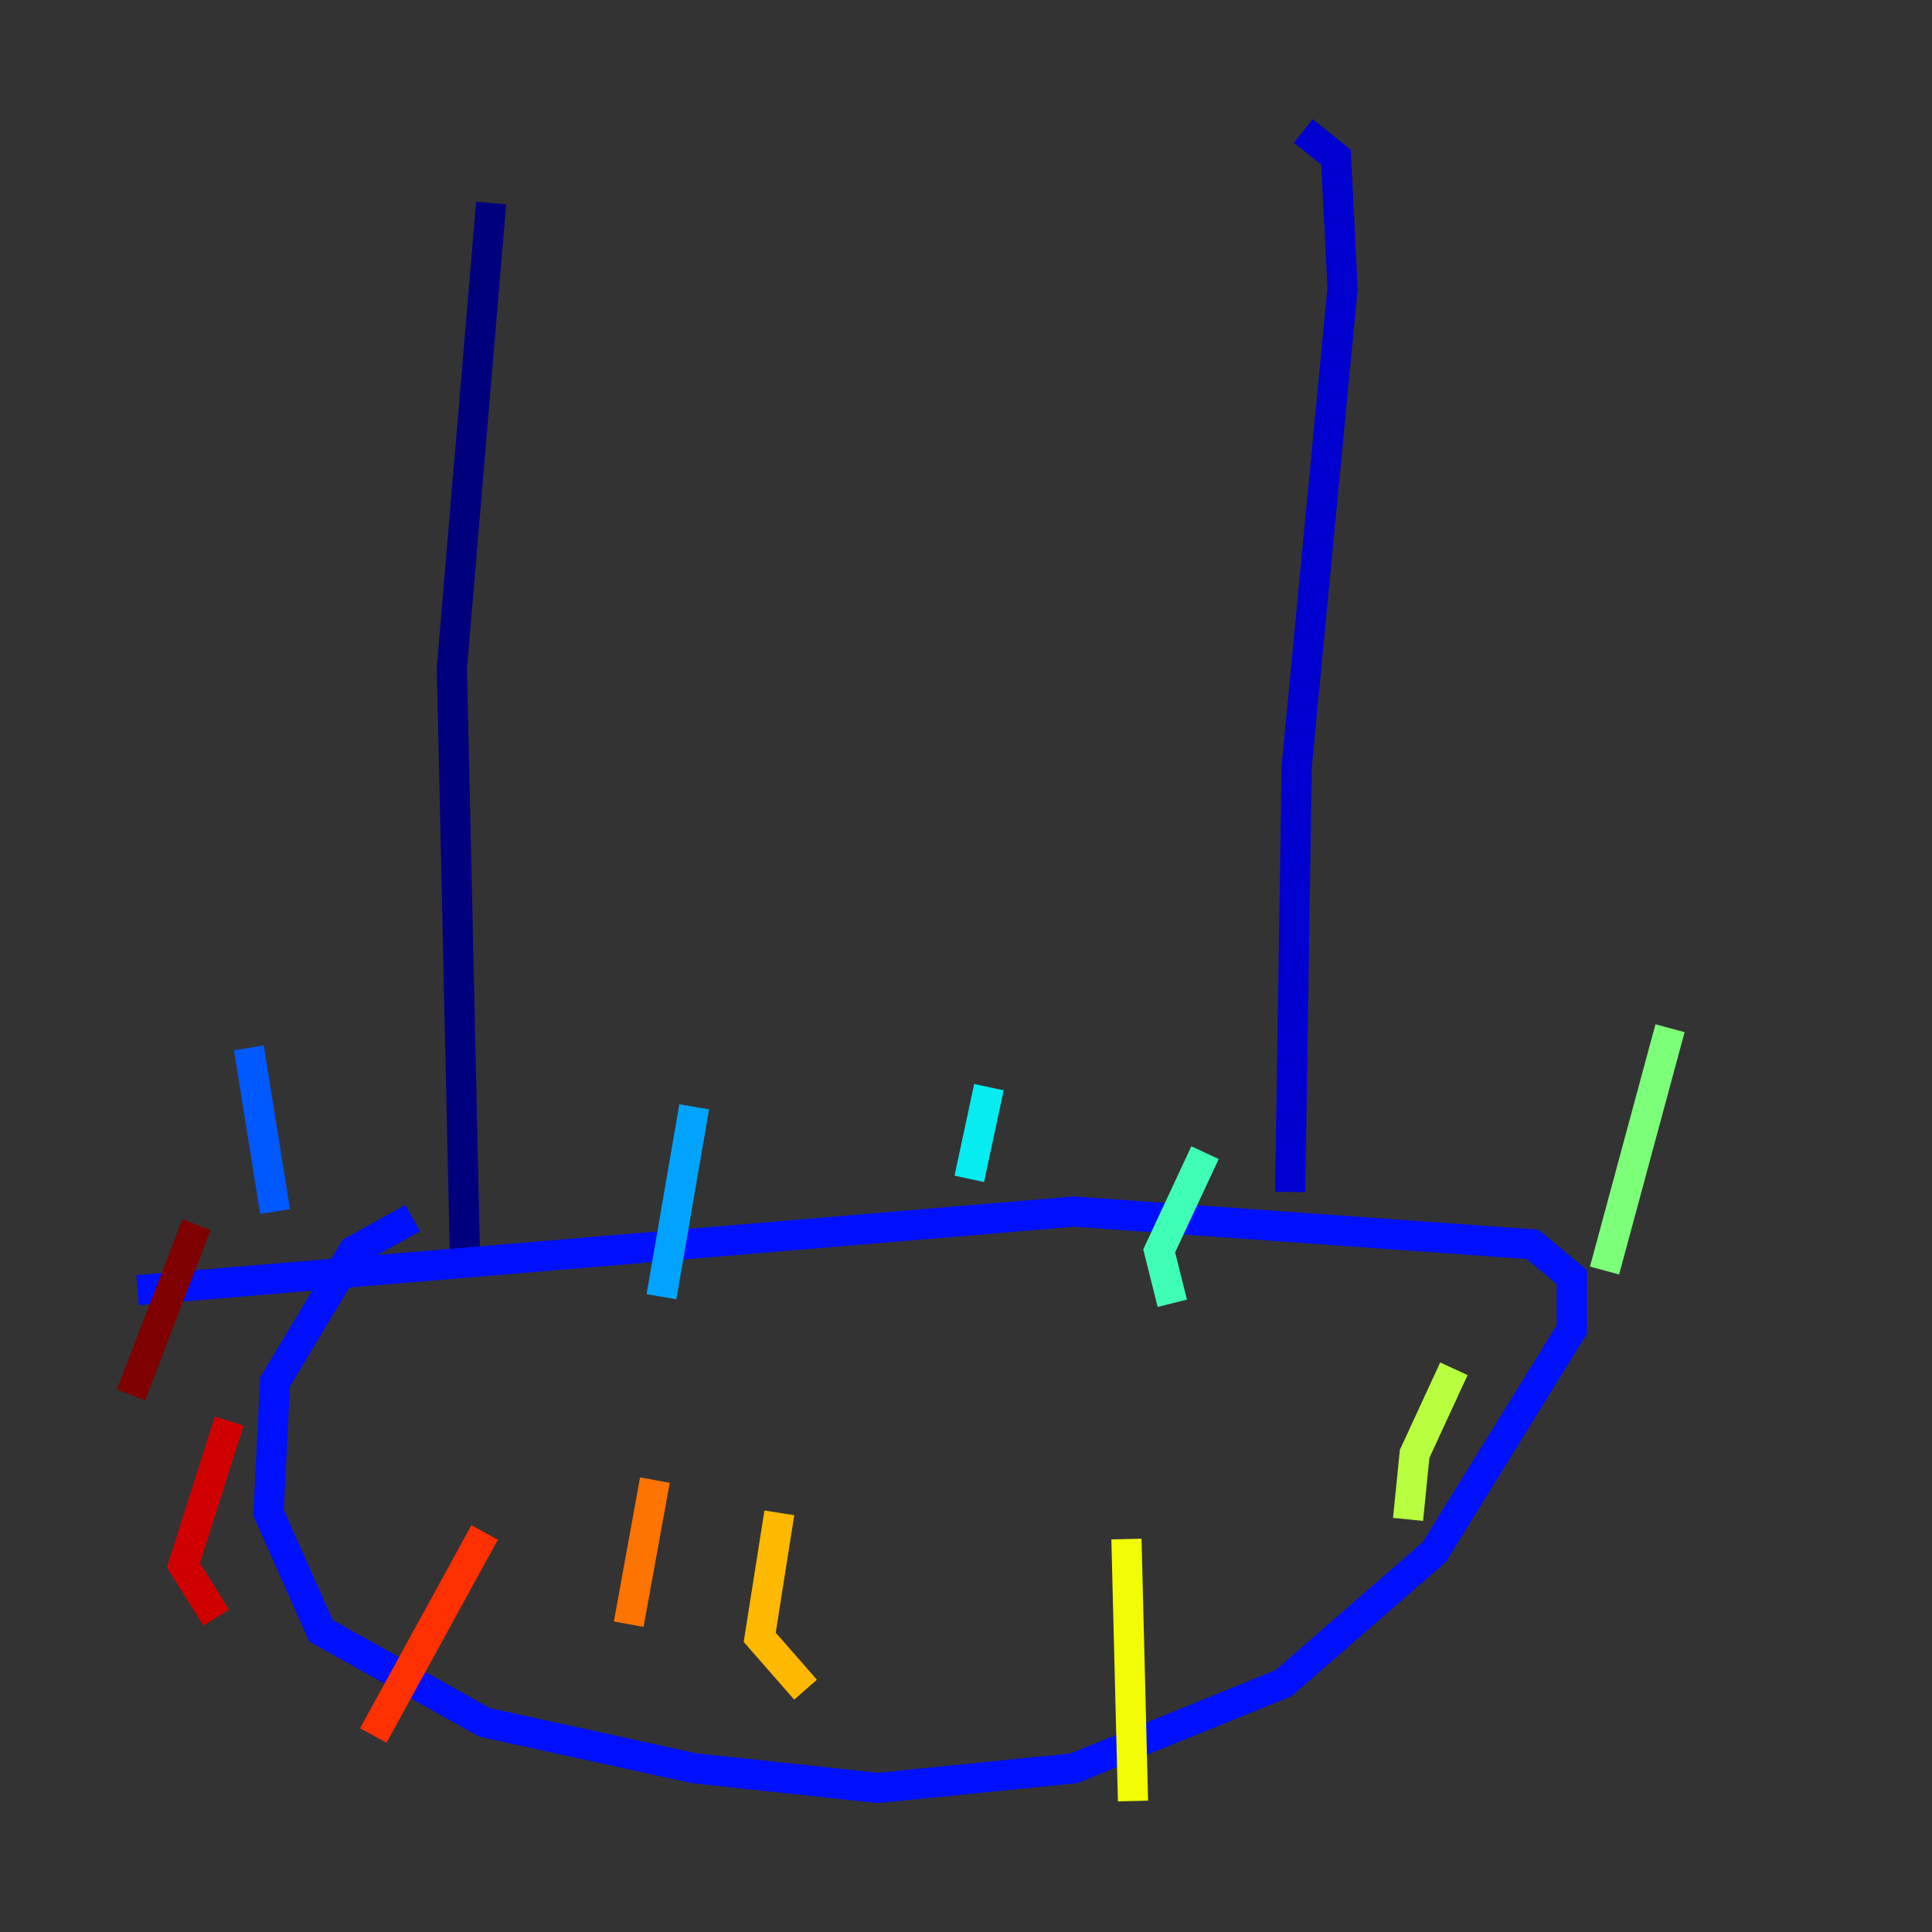 <?xml version="1.0" encoding="utf-8" ?>
<svg baseProfile="tiny" height="128" version="1.2" viewBox="0,0,128,128" width="128" xmlns="http://www.w3.org/2000/svg" xmlns:ev="http://www.w3.org/2001/xml-events" xmlns:xlink="http://www.w3.org/1999/xlink"><rect x="0" y="0" width="128" height="128" fill="#333333" stroke="none"/><defs /><polyline fill="none" points="32.542,13.451 29.939,44.258 30.807,83.308" stroke="#00007f" stroke-width="2" /><polyline fill="none" points="86.346,8.678 88.515,10.414 88.949,19.091 85.912,50.766 85.478,78.969" stroke="#0000d1" stroke-width="2" /><polyline fill="none" points="9.112,85.478 71.159,80.271 101.532,82.441 104.136,84.61 104.136,88.081 95.024,102.834 85.044,111.512 71.159,117.153 58.142,118.454 45.993,117.153 32.108,114.115 21.261,108.041 17.79,100.231 18.224,91.552 23.43,82.875 27.336,80.705" stroke="#0010ff" stroke-width="2" /><polyline fill="none" points="18.224,80.271 16.488,69.424" stroke="#0058ff" stroke-width="2" /><polyline fill="none" points="43.824,85.912 45.993,73.329" stroke="#00a4ff" stroke-width="2" /><polyline fill="none" points="64.217,78.102 65.519,72.027" stroke="#05ecf1" stroke-width="2" /><polyline fill="none" points="77.668,86.346 76.8,82.875 79.837,76.366" stroke="#3fffb7" stroke-width="2" /><polyline fill="none" points="106.305,84.176 110.644,68.122" stroke="#7cff79" stroke-width="2" /><polyline fill="none" points="93.288,100.664 93.722,96.325 96.325,90.685" stroke="#b7ff3f" stroke-width="2" /><polyline fill="none" points="75.064,119.322 74.63,101.966" stroke="#f1fc05" stroke-width="2" /><polyline fill="none" points="53.37,111.946 50.332,108.475 51.634,100.231" stroke="#ffb900" stroke-width="2" /><polyline fill="none" points="41.654,107.607 43.39,98.061" stroke="#ff7300" stroke-width="2" /><polyline fill="none" points="24.732,114.983 32.108,101.532" stroke="#ff3000" stroke-width="2" /><polyline fill="none" points="14.319,107.173 12.149,103.702 15.186,94.156" stroke="#d10000" stroke-width="2" /><polyline fill="none" points="8.678,92.42 13.017,81.139" stroke="#7f0000" stroke-width="2" /></svg>